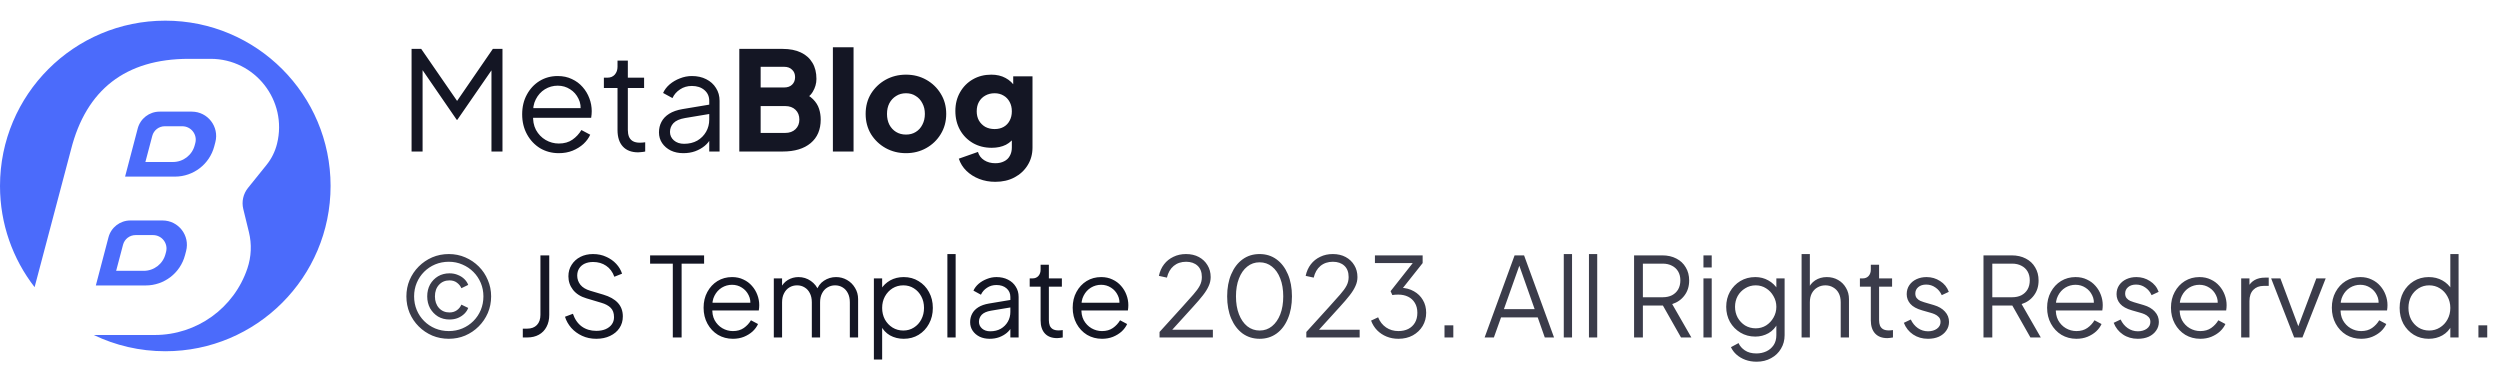 <svg width="363" height="54" viewBox="0 0 363 54" fill="none" xmlns="http://www.w3.org/2000/svg">
<path d="M24 51C37.255 51 48 40.255 48 27C48 13.745 37.255 3 24 3C10.745 3 0 13.745 0 27C0 32.536 1.874 37.634 5.023 41.695L10.314 21.707C12.516 13.031 18.234 8.543 27.416 8.543H30.581C37.038 8.543 41.78 14.604 40.226 20.871C39.948 21.995 39.427 23.045 38.7 23.946L36.006 27.29C35.315 28.148 35.062 29.279 35.324 30.349L36.145 33.712C36.57 35.452 36.493 37.277 35.921 38.975C33.977 44.751 28.564 48.641 22.47 48.641H13.611C16.755 50.153 20.279 51 24 51Z" fill="#4B6BFB"/>
<path fill-rule="evenodd" clip-rule="evenodd" d="M23.6 32.012H18.924C17.433 32.012 16.129 33.018 15.751 34.46L13.916 41.447H21.161C23.841 41.447 26.184 39.64 26.865 37.048L27.022 36.449C27.611 34.206 25.919 32.012 23.6 32.012ZM22.22 34.135H19.679C18.827 34.135 18.083 34.709 17.866 35.532L16.865 39.324H20.871C22.353 39.324 23.649 38.33 24.025 36.904L24.112 36.575C24.437 35.342 23.502 34.135 22.22 34.135Z" fill="#4B6BFB"/>
<path fill-rule="evenodd" clip-rule="evenodd" d="M19.996 18.657C20.375 17.215 21.679 16.209 23.17 16.209H27.846C30.165 16.209 31.857 18.402 31.268 20.645L31.111 21.244C30.43 23.836 28.087 25.644 25.407 25.644H18.162L19.996 18.657ZM22.111 19.728C22.329 18.905 23.073 18.332 23.924 18.332H26.465C27.747 18.332 28.683 19.538 28.358 20.772L28.27 21.101C27.894 22.527 26.599 23.521 25.117 23.521H21.111L22.111 19.728Z" fill="#4B6BFB"/>
<path d="M59.76 22V7.1H61.16L66.76 15.22H65.98L71.56 7.1H72.96V22H71.36V9.26L71.88 9.46L66.4 17.4H66.32L60.86 9.46L61.36 9.26V22H59.76ZM81.139 22.24C80.139 22.24 79.232 22 78.419 21.52C77.619 21.027 76.985 20.353 76.519 19.5C76.052 18.647 75.819 17.68 75.819 16.6C75.819 15.52 76.045 14.567 76.499 13.74C76.952 12.9 77.565 12.24 78.339 11.76C79.125 11.28 80.005 11.04 80.979 11.04C81.752 11.04 82.439 11.187 83.039 11.48C83.652 11.76 84.172 12.147 84.599 12.64C85.025 13.12 85.352 13.667 85.579 14.28C85.805 14.88 85.919 15.5 85.919 16.14C85.919 16.273 85.912 16.427 85.899 16.6C85.885 16.76 85.865 16.927 85.839 17.1H76.779V15.7H84.979L84.259 16.3C84.379 15.567 84.292 14.913 83.999 14.34C83.719 13.753 83.312 13.293 82.779 12.96C82.245 12.613 81.645 12.44 80.979 12.44C80.312 12.44 79.692 12.613 79.119 12.96C78.559 13.307 78.119 13.793 77.799 14.42C77.479 15.033 77.352 15.767 77.419 16.62C77.352 17.473 77.485 18.22 77.819 18.86C78.165 19.487 78.632 19.973 79.219 20.32C79.819 20.667 80.459 20.84 81.139 20.84C81.925 20.84 82.585 20.653 83.119 20.28C83.652 19.907 84.085 19.44 84.419 18.88L85.699 19.56C85.485 20.04 85.159 20.487 84.719 20.9C84.279 21.3 83.752 21.627 83.139 21.88C82.539 22.12 81.872 22.24 81.139 22.24ZM92.663 22.12C91.703 22.12 90.963 21.84 90.443 21.28C89.923 20.72 89.663 19.92 89.663 18.88V12.78H87.683V11.28H88.183C88.637 11.28 88.997 11.133 89.263 10.84C89.53 10.533 89.663 10.153 89.663 9.7V8.8H91.163V11.28H93.523V12.78H91.163V18.88C91.163 19.24 91.217 19.56 91.323 19.84C91.43 20.107 91.61 20.32 91.863 20.48C92.13 20.64 92.483 20.72 92.923 20.72C93.03 20.72 93.157 20.713 93.303 20.7C93.45 20.687 93.577 20.673 93.683 20.66V22C93.523 22.04 93.343 22.067 93.143 22.08C92.943 22.107 92.783 22.12 92.663 22.12ZM99.222 22.24C98.542 22.24 97.935 22.113 97.402 21.86C96.869 21.593 96.449 21.233 96.142 20.78C95.835 20.327 95.682 19.807 95.682 19.22C95.682 18.66 95.802 18.153 96.042 17.7C96.282 17.233 96.655 16.84 97.162 16.52C97.669 16.2 98.315 15.973 99.102 15.84L103.302 15.14V16.5L99.462 17.14C98.689 17.273 98.129 17.52 97.782 17.88C97.449 18.24 97.282 18.667 97.282 19.16C97.282 19.64 97.469 20.047 97.842 20.38C98.229 20.713 98.722 20.88 99.322 20.88C100.055 20.88 100.695 20.727 101.242 20.42C101.789 20.1 102.215 19.673 102.522 19.14C102.829 18.607 102.982 18.013 102.982 17.36V14.64C102.982 14 102.749 13.48 102.282 13.08C101.815 12.68 101.209 12.48 100.462 12.48C99.809 12.48 99.235 12.647 98.742 12.98C98.249 13.3 97.882 13.72 97.642 14.24L96.282 13.5C96.482 13.047 96.795 12.633 97.222 12.26C97.662 11.887 98.162 11.593 98.722 11.38C99.282 11.153 99.862 11.04 100.462 11.04C101.249 11.04 101.942 11.193 102.542 11.5C103.155 11.807 103.629 12.233 103.962 12.78C104.309 13.313 104.482 13.933 104.482 14.64V22H102.982V19.86L103.202 20.08C103.015 20.48 102.722 20.847 102.322 21.18C101.935 21.5 101.475 21.76 100.942 21.96C100.422 22.147 99.849 22.24 99.222 22.24ZM107.347 22V7.1H113.647C114.674 7.1 115.554 7.273 116.287 7.62C117.021 7.967 117.581 8.467 117.967 9.12C118.354 9.76 118.547 10.54 118.547 11.46C118.547 12.113 118.367 12.74 118.007 13.34C117.647 13.927 117.054 14.42 116.227 14.82V13.3C117.014 13.607 117.621 13.973 118.047 14.4C118.474 14.827 118.767 15.293 118.927 15.8C119.087 16.293 119.167 16.813 119.167 17.36C119.167 18.827 118.681 19.967 117.707 20.78C116.734 21.593 115.381 22 113.647 22H107.347ZM110.447 19.3H114.007C114.634 19.3 115.134 19.12 115.507 18.76C115.881 18.4 116.067 17.933 116.067 17.36C116.067 16.773 115.881 16.3 115.507 15.94C115.134 15.58 114.634 15.4 114.007 15.4H110.447V19.3ZM110.447 12.7H113.867C114.347 12.7 114.727 12.567 115.007 12.3C115.301 12.02 115.447 11.653 115.447 11.2C115.447 10.747 115.301 10.387 115.007 10.12C114.727 9.84 114.347 9.7 113.867 9.7H110.447V12.7ZM120.936 22V6.86H123.936V22H120.936ZM131.551 22.24C130.471 22.24 129.485 21.993 128.591 21.5C127.711 21.007 127.005 20.333 126.471 19.48C125.951 18.613 125.691 17.633 125.691 16.54C125.691 15.433 125.951 14.453 126.471 13.6C127.005 12.747 127.711 12.073 128.591 11.58C129.485 11.087 130.471 10.84 131.551 10.84C132.631 10.84 133.611 11.087 134.491 11.58C135.371 12.073 136.071 12.747 136.591 13.6C137.125 14.453 137.391 15.433 137.391 16.54C137.391 17.633 137.125 18.613 136.591 19.48C136.071 20.333 135.371 21.007 134.491 21.5C133.611 21.993 132.631 22.24 131.551 22.24ZM131.551 19.54C132.098 19.54 132.571 19.413 132.971 19.16C133.385 18.907 133.705 18.553 133.931 18.1C134.171 17.647 134.291 17.127 134.291 16.54C134.291 15.953 134.171 15.44 133.931 15C133.705 14.547 133.385 14.193 132.971 13.94C132.571 13.673 132.098 13.54 131.551 13.54C131.005 13.54 130.525 13.673 130.111 13.94C129.698 14.193 129.371 14.547 129.131 15C128.905 15.44 128.791 15.953 128.791 16.54C128.791 17.127 128.905 17.647 129.131 18.1C129.371 18.553 129.698 18.907 130.111 19.16C130.525 19.413 131.005 19.54 131.551 19.54ZM144.519 26.4C143.679 26.4 142.899 26.26 142.179 25.98C141.459 25.7 140.839 25.307 140.319 24.8C139.812 24.307 139.445 23.72 139.219 23.04L141.999 22.06C142.145 22.567 142.445 22.967 142.899 23.26C143.352 23.553 143.892 23.7 144.519 23.7C145.012 23.7 145.439 23.607 145.799 23.42C146.159 23.247 146.432 22.987 146.619 22.64C146.819 22.293 146.919 21.887 146.919 21.42V18.92L147.499 19.64C147.125 20.253 146.645 20.713 146.059 21.02C145.472 21.313 144.785 21.46 143.999 21.46C142.985 21.46 142.079 21.233 141.279 20.78C140.479 20.313 139.852 19.68 139.399 18.88C138.945 18.067 138.719 17.147 138.719 16.12C138.719 15.093 138.945 14.187 139.399 13.4C139.852 12.6 140.472 11.973 141.259 11.52C142.045 11.067 142.939 10.84 143.939 10.84C144.725 10.84 145.412 11 145.999 11.32C146.585 11.627 147.085 12.1 147.499 12.74L147.119 13.46V11.08H149.919V21.42C149.919 22.38 149.685 23.233 149.219 23.98C148.752 24.74 148.112 25.333 147.299 25.76C146.499 26.187 145.572 26.4 144.519 26.4ZM144.419 18.74C144.925 18.74 145.365 18.633 145.739 18.42C146.112 18.207 146.399 17.907 146.599 17.52C146.812 17.133 146.919 16.68 146.919 16.16C146.919 15.64 146.812 15.187 146.599 14.8C146.385 14.4 146.092 14.093 145.719 13.88C145.345 13.653 144.912 13.54 144.419 13.54C143.912 13.54 143.459 13.653 143.059 13.88C142.672 14.093 142.365 14.4 142.139 14.8C141.925 15.187 141.819 15.64 141.819 16.16C141.819 16.667 141.925 17.113 142.139 17.5C142.365 17.887 142.672 18.193 143.059 18.42C143.459 18.633 143.912 18.74 144.419 18.74Z" fill="#141624"/>
<path d="M65.168 49.192C64.315 49.192 63.515 49.037 62.768 48.728C62.021 48.408 61.365 47.965 60.8 47.4C60.235 46.835 59.792 46.179 59.472 45.432C59.163 44.685 59.008 43.885 59.008 43.032C59.008 42.189 59.163 41.4 59.472 40.664C59.792 39.917 60.235 39.261 60.8 38.696C61.365 38.131 62.016 37.688 62.752 37.368C63.499 37.048 64.304 36.888 65.168 36.888C66.021 36.888 66.816 37.048 67.552 37.368C68.299 37.688 68.955 38.131 69.52 38.696C70.085 39.261 70.523 39.917 70.832 40.664C71.152 41.4 71.312 42.189 71.312 43.032C71.312 43.896 71.152 44.701 70.832 45.448C70.512 46.184 70.069 46.835 69.504 47.4C68.939 47.965 68.283 48.408 67.536 48.728C66.8 49.037 66.011 49.192 65.168 49.192ZM65.168 48.072C65.872 48.072 66.528 47.944 67.136 47.688C67.744 47.432 68.277 47.075 68.736 46.616C69.195 46.157 69.552 45.624 69.808 45.016C70.064 44.397 70.192 43.736 70.192 43.032C70.192 42.339 70.064 41.688 69.808 41.08C69.552 40.472 69.195 39.939 68.736 39.48C68.277 39.021 67.744 38.664 67.136 38.408C66.528 38.141 65.872 38.008 65.168 38.008C64.464 38.008 63.803 38.136 63.184 38.392C62.576 38.648 62.043 39.005 61.584 39.464C61.125 39.923 60.768 40.456 60.512 41.064C60.256 41.672 60.128 42.328 60.128 43.032C60.128 43.736 60.256 44.397 60.512 45.016C60.768 45.624 61.125 46.157 61.584 46.616C62.043 47.075 62.576 47.432 63.184 47.688C63.803 47.944 64.464 48.072 65.168 48.072ZM65.264 46.392C64.645 46.392 64.091 46.248 63.6 45.96C63.12 45.661 62.736 45.261 62.448 44.76C62.171 44.248 62.032 43.672 62.032 43.032C62.032 42.381 62.171 41.805 62.448 41.304C62.736 40.803 63.12 40.408 63.6 40.12C64.091 39.832 64.645 39.688 65.264 39.688C65.723 39.688 66.133 39.768 66.496 39.928C66.869 40.077 67.184 40.28 67.44 40.536C67.696 40.792 67.877 41.069 67.984 41.368L66.992 41.848C66.864 41.539 66.651 41.272 66.352 41.048C66.064 40.824 65.701 40.712 65.264 40.712C64.645 40.712 64.139 40.925 63.744 41.352C63.349 41.779 63.152 42.339 63.152 43.032C63.152 43.725 63.349 44.291 63.744 44.728C64.139 45.155 64.645 45.368 65.264 45.368C65.68 45.368 66.037 45.261 66.336 45.048C66.635 44.835 66.853 44.563 66.992 44.232L67.984 44.712C67.877 45.011 67.696 45.288 67.44 45.544C67.184 45.8 66.869 46.008 66.496 46.168C66.133 46.317 65.723 46.392 65.264 46.392ZM168.366 49V48.2L171.694 44.536C172.344 43.821 172.872 43.229 173.278 42.76C173.694 42.291 174.003 41.864 174.206 41.48C174.408 41.096 174.51 40.68 174.51 40.232C174.51 39.517 174.302 38.968 173.886 38.584C173.47 38.2 172.915 38.008 172.222 38.008C171.507 38.008 170.904 38.211 170.414 38.616C169.934 39.021 169.608 39.587 169.438 40.312L168.27 40.056C168.408 39.405 168.659 38.845 169.022 38.376C169.384 37.907 169.838 37.544 170.382 37.288C170.926 37.021 171.534 36.888 172.206 36.888C172.92 36.888 173.544 37.032 174.078 37.32C174.611 37.608 175.027 38.003 175.326 38.504C175.635 39.005 175.79 39.581 175.79 40.232C175.79 40.68 175.694 41.112 175.502 41.528C175.32 41.944 175.043 42.392 174.67 42.872C174.296 43.352 173.816 43.912 173.23 44.552L170.206 47.88H176.11V49H168.366ZM182.903 49.192C181.965 49.192 181.138 48.936 180.423 48.424C179.719 47.901 179.17 47.181 178.775 46.264C178.381 45.336 178.183 44.259 178.183 43.032C178.183 41.805 178.381 40.733 178.775 39.816C179.17 38.888 179.719 38.168 180.423 37.656C181.127 37.144 181.949 36.888 182.887 36.888C183.826 36.888 184.647 37.144 185.351 37.656C186.055 38.168 186.605 38.888 186.999 39.816C187.394 40.733 187.591 41.805 187.591 43.032C187.591 44.259 187.394 45.336 186.999 46.264C186.615 47.192 186.071 47.912 185.367 48.424C184.663 48.936 183.842 49.192 182.903 49.192ZM182.903 47.992C183.586 47.992 184.183 47.784 184.695 47.368C185.207 46.952 185.607 46.376 185.895 45.64C186.183 44.893 186.327 44.024 186.327 43.032C186.327 42.04 186.183 41.176 185.895 40.44C185.607 39.693 185.207 39.117 184.695 38.712C184.183 38.296 183.581 38.088 182.887 38.088C182.205 38.088 181.607 38.296 181.095 38.712C180.583 39.117 180.183 39.693 179.895 40.44C179.607 41.176 179.463 42.04 179.463 43.032C179.463 44.013 179.607 44.877 179.895 45.624C180.183 46.371 180.583 46.952 181.095 47.368C181.618 47.784 182.221 47.992 182.903 47.992ZM189.678 49V48.2L193.006 44.536C193.657 43.821 194.185 43.229 194.59 42.76C195.006 42.291 195.315 41.864 195.518 41.48C195.721 41.096 195.822 40.68 195.822 40.232C195.822 39.517 195.614 38.968 195.198 38.584C194.782 38.2 194.227 38.008 193.534 38.008C192.819 38.008 192.217 38.211 191.726 38.616C191.246 39.021 190.921 39.587 190.75 40.312L189.582 40.056C189.721 39.405 189.971 38.845 190.334 38.376C190.697 37.907 191.15 37.544 191.694 37.288C192.238 37.021 192.846 36.888 193.518 36.888C194.233 36.888 194.857 37.032 195.39 37.32C195.923 37.608 196.339 38.003 196.638 38.504C196.947 39.005 197.102 39.581 197.102 40.232C197.102 40.68 197.006 41.112 196.814 41.528C196.633 41.944 196.355 42.392 195.982 42.872C195.609 43.352 195.129 43.912 194.542 44.552L191.518 47.88H197.422V49H189.678ZM203.048 49.192C202.429 49.192 201.858 49.085 201.336 48.872C200.813 48.659 200.354 48.355 199.96 47.96C199.576 47.565 199.282 47.096 199.08 46.552L200.104 46.072C200.349 46.691 200.733 47.181 201.256 47.544C201.778 47.896 202.376 48.072 203.048 48.072C203.581 48.072 204.056 47.971 204.472 47.768C204.888 47.555 205.213 47.251 205.448 46.856C205.682 46.461 205.8 45.981 205.8 45.416C205.8 44.851 205.677 44.371 205.432 43.976C205.197 43.581 204.872 43.283 204.456 43.08C204.04 42.877 203.565 42.776 203.032 42.776C202.893 42.776 202.738 42.781 202.568 42.792C202.408 42.803 202.274 42.819 202.168 42.84L201.912 42.28L205.128 38.2H199.64V37.08H206.568V38.2L203.56 41.992L203.4 41.784C204.114 41.805 204.749 41.976 205.304 42.296C205.858 42.605 206.29 43.027 206.6 43.56C206.92 44.093 207.08 44.712 207.08 45.416C207.08 46.12 206.909 46.76 206.568 47.336C206.226 47.901 205.752 48.355 205.144 48.696C204.536 49.027 203.837 49.192 203.048 49.192ZM209.742 49V47.24H211.022V49H209.742ZM215.567 49L219.919 37.08H221.295L225.647 49H224.303L223.279 46.088H217.951L216.911 49H215.567ZM218.367 44.888H222.831L220.415 38.04H220.799L218.367 44.888ZM227.06 49V36.888H228.26V49H227.06ZM230.716 49V36.888H231.916V49H230.716ZM237.267 49V37.08H241.363C242.142 37.08 242.825 37.235 243.411 37.544C243.998 37.843 244.451 38.269 244.771 38.824C245.102 39.368 245.267 40.003 245.267 40.728C245.267 41.571 245.043 42.291 244.595 42.888C244.158 43.485 243.561 43.907 242.803 44.152L245.587 49H244.083L241.171 43.864L242.035 44.36H238.547V49H237.267ZM238.547 43.16H241.427C241.939 43.16 242.387 43.064 242.771 42.872C243.155 42.669 243.454 42.387 243.667 42.024C243.881 41.651 243.987 41.213 243.987 40.712C243.987 40.211 243.881 39.779 243.667 39.416C243.454 39.053 243.155 38.776 242.771 38.584C242.387 38.381 241.939 38.28 241.427 38.28H238.547V43.16ZM247.341 49V40.424H248.541V49H247.341ZM247.341 38.84V37.08H248.541V38.84H247.341ZM255.062 52.52C254.475 52.52 253.931 52.429 253.43 52.248C252.939 52.067 252.512 51.816 252.15 51.496C251.798 51.187 251.526 50.824 251.334 50.408L252.438 49.816C252.608 50.221 252.912 50.573 253.35 50.872C253.787 51.171 254.347 51.32 255.03 51.32C255.552 51.32 256.032 51.219 256.47 51.016C256.907 50.813 257.259 50.515 257.526 50.12C257.792 49.725 257.926 49.24 257.926 48.664V46.76L258.118 46.936C257.819 47.555 257.376 48.035 256.79 48.376C256.203 48.707 255.563 48.872 254.87 48.872C254.07 48.872 253.35 48.68 252.71 48.296C252.07 47.912 251.563 47.395 251.19 46.744C250.827 46.083 250.646 45.352 250.646 44.552C250.646 43.741 250.827 43.011 251.19 42.36C251.563 41.709 252.064 41.192 252.694 40.808C253.334 40.424 254.059 40.232 254.87 40.232C255.563 40.232 256.192 40.392 256.758 40.712C257.334 41.032 257.787 41.464 258.118 42.008L257.926 42.344V40.424H259.126V48.664C259.126 49.4 258.95 50.056 258.598 50.632C258.256 51.219 257.776 51.677 257.158 52.008C256.55 52.349 255.851 52.52 255.062 52.52ZM254.934 47.672C255.488 47.672 255.99 47.533 256.438 47.256C256.886 46.968 257.243 46.589 257.51 46.12C257.787 45.64 257.926 45.117 257.926 44.552C257.926 43.987 257.787 43.469 257.51 43C257.243 42.52 256.886 42.141 256.438 41.864C255.99 41.576 255.488 41.432 254.934 41.432C254.368 41.432 253.856 41.576 253.398 41.864C252.939 42.141 252.576 42.515 252.31 42.984C252.054 43.453 251.926 43.976 251.926 44.552C251.926 45.117 252.054 45.64 252.31 46.12C252.576 46.589 252.934 46.968 253.382 47.256C253.84 47.533 254.358 47.672 254.934 47.672ZM261.591 49V36.888H262.791V42.088L262.519 42.024C262.733 41.469 263.079 41.032 263.559 40.712C264.05 40.392 264.615 40.232 265.255 40.232C265.863 40.232 266.407 40.371 266.887 40.648C267.378 40.925 267.762 41.309 268.039 41.8C268.327 42.28 268.471 42.824 268.471 43.432V49H267.271V43.896C267.271 43.373 267.175 42.931 266.983 42.568C266.791 42.205 266.525 41.928 266.183 41.736C265.853 41.533 265.474 41.432 265.047 41.432C264.621 41.432 264.237 41.533 263.895 41.736C263.554 41.928 263.282 42.211 263.079 42.584C262.887 42.947 262.791 43.384 262.791 43.896V49H261.591ZM274.043 49.096C273.275 49.096 272.683 48.872 272.267 48.424C271.851 47.976 271.643 47.336 271.643 46.504V41.624H270.059V40.424H270.459C270.822 40.424 271.11 40.307 271.323 40.072C271.537 39.827 271.643 39.523 271.643 39.16V38.44H272.843V40.424H274.731V41.624H272.843V46.504C272.843 46.792 272.886 47.048 272.971 47.272C273.057 47.485 273.201 47.656 273.403 47.784C273.617 47.912 273.899 47.976 274.251 47.976C274.337 47.976 274.438 47.971 274.555 47.96C274.673 47.949 274.774 47.939 274.859 47.928V49C274.731 49.032 274.587 49.053 274.427 49.064C274.267 49.085 274.139 49.096 274.043 49.096ZM279.942 49.192C279.121 49.192 278.401 48.984 277.782 48.568C277.164 48.152 276.716 47.587 276.438 46.872L277.446 46.392C277.692 46.915 278.033 47.331 278.47 47.64C278.918 47.949 279.409 48.104 279.942 48.104C280.454 48.104 280.886 47.981 281.238 47.736C281.59 47.48 281.766 47.149 281.766 46.744C281.766 46.445 281.681 46.211 281.51 46.04C281.34 45.859 281.142 45.72 280.918 45.624C280.694 45.528 280.497 45.459 280.326 45.416L279.094 45.064C278.305 44.84 277.734 44.525 277.382 44.12C277.03 43.715 276.854 43.245 276.854 42.712C276.854 42.211 276.982 41.773 277.238 41.4C277.494 41.027 277.841 40.739 278.278 40.536C278.716 40.333 279.201 40.232 279.734 40.232C280.46 40.232 281.116 40.424 281.702 40.808C282.3 41.181 282.721 41.704 282.966 42.376L281.942 42.856C281.729 42.376 281.42 42.003 281.014 41.736C280.62 41.459 280.177 41.32 279.686 41.32C279.206 41.32 278.822 41.443 278.534 41.688C278.246 41.933 278.102 42.243 278.102 42.616C278.102 42.904 278.177 43.133 278.326 43.304C278.476 43.475 278.646 43.603 278.838 43.688C279.041 43.773 279.217 43.837 279.366 43.88L280.79 44.296C281.484 44.499 282.022 44.813 282.406 45.24C282.801 45.667 282.998 46.168 282.998 46.744C282.998 47.213 282.865 47.635 282.598 48.008C282.342 48.381 281.985 48.675 281.526 48.888C281.068 49.091 280.54 49.192 279.942 49.192ZM288.002 49V37.08H292.098C292.876 37.08 293.559 37.235 294.146 37.544C294.732 37.843 295.186 38.269 295.506 38.824C295.836 39.368 296.002 40.003 296.002 40.728C296.002 41.571 295.778 42.291 295.33 42.888C294.892 43.485 294.295 43.907 293.538 44.152L296.322 49H294.818L291.906 43.864L292.77 44.36H289.282V49H288.002ZM289.282 43.16H292.162C292.674 43.16 293.122 43.064 293.506 42.872C293.89 42.669 294.188 42.387 294.402 42.024C294.615 41.651 294.722 41.213 294.722 40.712C294.722 40.211 294.615 39.779 294.402 39.416C294.188 39.053 293.89 38.776 293.506 38.584C293.122 38.381 292.674 38.28 292.162 38.28H289.282V43.16ZM301.495 49.192C300.695 49.192 299.97 49 299.319 48.616C298.679 48.221 298.173 47.683 297.799 47C297.426 46.317 297.239 45.544 297.239 44.68C297.239 43.816 297.421 43.053 297.783 42.392C298.146 41.72 298.637 41.192 299.255 40.808C299.885 40.424 300.589 40.232 301.367 40.232C301.986 40.232 302.535 40.349 303.015 40.584C303.506 40.808 303.922 41.117 304.263 41.512C304.605 41.896 304.866 42.333 305.047 42.824C305.229 43.304 305.319 43.8 305.319 44.312C305.319 44.419 305.314 44.541 305.303 44.68C305.293 44.808 305.277 44.941 305.255 45.08H298.007V43.96H304.567L303.991 44.44C304.087 43.853 304.018 43.331 303.783 42.872C303.559 42.403 303.234 42.035 302.807 41.768C302.381 41.491 301.901 41.352 301.367 41.352C300.834 41.352 300.338 41.491 299.879 41.768C299.431 42.045 299.079 42.435 298.823 42.936C298.567 43.427 298.466 44.013 298.519 44.696C298.466 45.379 298.573 45.976 298.839 46.488C299.117 46.989 299.49 47.379 299.959 47.656C300.439 47.933 300.951 48.072 301.495 48.072C302.125 48.072 302.653 47.923 303.079 47.624C303.506 47.325 303.853 46.952 304.119 46.504L305.143 47.048C304.973 47.432 304.711 47.789 304.359 48.12C304.007 48.44 303.586 48.701 303.095 48.904C302.615 49.096 302.082 49.192 301.495 49.192ZM310.411 49.192C309.59 49.192 308.87 48.984 308.251 48.568C307.632 48.152 307.184 47.587 306.907 46.872L307.915 46.392C308.16 46.915 308.502 47.331 308.939 47.64C309.387 47.949 309.878 48.104 310.411 48.104C310.923 48.104 311.355 47.981 311.707 47.736C312.059 47.48 312.235 47.149 312.235 46.744C312.235 46.445 312.15 46.211 311.979 46.04C311.808 45.859 311.611 45.72 311.387 45.624C311.163 45.528 310.966 45.459 310.795 45.416L309.563 45.064C308.774 44.84 308.203 44.525 307.851 44.12C307.499 43.715 307.323 43.245 307.323 42.712C307.323 42.211 307.451 41.773 307.707 41.4C307.963 41.027 308.31 40.739 308.747 40.536C309.184 40.333 309.67 40.232 310.203 40.232C310.928 40.232 311.584 40.424 312.171 40.808C312.768 41.181 313.19 41.704 313.435 42.376L312.411 42.856C312.198 42.376 311.888 42.003 311.483 41.736C311.088 41.459 310.646 41.32 310.155 41.32C309.675 41.32 309.291 41.443 309.003 41.688C308.715 41.933 308.571 42.243 308.571 42.616C308.571 42.904 308.646 43.133 308.795 43.304C308.944 43.475 309.115 43.603 309.307 43.688C309.51 43.773 309.686 43.837 309.835 43.88L311.259 44.296C311.952 44.499 312.491 44.813 312.875 45.24C313.27 45.667 313.467 46.168 313.467 46.744C313.467 47.213 313.334 47.635 313.067 48.008C312.811 48.381 312.454 48.675 311.995 48.888C311.536 49.091 311.008 49.192 310.411 49.192ZM319.48 49.192C318.68 49.192 317.954 49 317.304 48.616C316.664 48.221 316.157 47.683 315.784 47C315.41 46.317 315.224 45.544 315.224 44.68C315.224 43.816 315.405 43.053 315.768 42.392C316.13 41.72 316.621 41.192 317.24 40.808C317.869 40.424 318.573 40.232 319.352 40.232C319.97 40.232 320.52 40.349 321 40.584C321.49 40.808 321.906 41.117 322.248 41.512C322.589 41.896 322.85 42.333 323.032 42.824C323.213 43.304 323.304 43.8 323.304 44.312C323.304 44.419 323.298 44.541 323.288 44.68C323.277 44.808 323.261 44.941 323.24 45.08H315.992V43.96H322.552L321.976 44.44C322.072 43.853 322.002 43.331 321.768 42.872C321.544 42.403 321.218 42.035 320.792 41.768C320.365 41.491 319.885 41.352 319.352 41.352C318.818 41.352 318.322 41.491 317.864 41.768C317.416 42.045 317.064 42.435 316.808 42.936C316.552 43.427 316.45 44.013 316.504 44.696C316.45 45.379 316.557 45.976 316.824 46.488C317.101 46.989 317.474 47.379 317.944 47.656C318.424 47.933 318.936 48.072 319.48 48.072C320.109 48.072 320.637 47.923 321.064 47.624C321.49 47.325 321.837 46.952 322.104 46.504L323.128 47.048C322.957 47.432 322.696 47.789 322.344 48.12C321.992 48.44 321.57 48.701 321.08 48.904C320.6 49.096 320.066 49.192 319.48 49.192ZM325.42 49V40.424H326.62V41.832L326.46 41.624C326.662 41.219 326.966 40.899 327.372 40.664C327.788 40.429 328.289 40.312 328.876 40.312H329.42V41.512H328.668C328.049 41.512 327.553 41.704 327.18 42.088C326.806 42.472 326.62 43.016 326.62 43.72V49H325.42ZM333.114 49L329.77 40.424H331.114L333.93 47.944H333.498L336.33 40.424H337.69L334.314 49H333.114ZM342.839 49.192C342.039 49.192 341.314 49 340.663 48.616C340.023 48.221 339.516 47.683 339.143 47C338.77 46.317 338.583 45.544 338.583 44.68C338.583 43.816 338.764 43.053 339.127 42.392C339.49 41.72 339.98 41.192 340.599 40.808C341.228 40.424 341.932 40.232 342.711 40.232C343.33 40.232 343.879 40.349 344.359 40.584C344.85 40.808 345.266 41.117 345.607 41.512C345.948 41.896 346.21 42.333 346.391 42.824C346.572 43.304 346.663 43.8 346.663 44.312C346.663 44.419 346.658 44.541 346.647 44.68C346.636 44.808 346.62 44.941 346.599 45.08H339.351V43.96H345.911L345.335 44.44C345.431 43.853 345.362 43.331 345.127 42.872C344.903 42.403 344.578 42.035 344.151 41.768C343.724 41.491 343.244 41.352 342.711 41.352C342.178 41.352 341.682 41.491 341.223 41.768C340.775 42.045 340.423 42.435 340.167 42.936C339.911 43.427 339.81 44.013 339.863 44.696C339.81 45.379 339.916 45.976 340.183 46.488C340.46 46.989 340.834 47.379 341.303 47.656C341.783 47.933 342.295 48.072 342.839 48.072C343.468 48.072 343.996 47.923 344.423 47.624C344.85 47.325 345.196 46.952 345.463 46.504L346.487 47.048C346.316 47.432 346.055 47.789 345.703 48.12C345.351 48.44 344.93 48.701 344.439 48.904C343.959 49.096 343.426 49.192 342.839 49.192ZM352.651 49.192C351.851 49.192 351.131 49 350.491 48.616C349.851 48.221 349.344 47.688 348.971 47.016C348.608 46.333 348.427 45.565 348.427 44.712C348.427 43.848 348.608 43.08 348.971 42.408C349.344 41.736 349.846 41.208 350.475 40.824C351.115 40.429 351.84 40.232 352.651 40.232C353.387 40.232 354.043 40.392 354.619 40.712C355.195 41.032 355.648 41.464 355.979 42.008L355.787 42.344V36.888H356.987V49H355.787V47.08L355.979 47.256C355.68 47.875 355.232 48.355 354.635 48.696C354.048 49.027 353.387 49.192 352.651 49.192ZM352.715 47.992C353.291 47.992 353.808 47.848 354.267 47.56C354.736 47.272 355.104 46.883 355.371 46.392C355.648 45.891 355.787 45.331 355.787 44.712C355.787 44.093 355.648 43.539 355.371 43.048C355.104 42.547 354.736 42.152 354.267 41.864C353.808 41.576 353.291 41.432 352.715 41.432C352.15 41.432 351.638 41.576 351.179 41.864C350.72 42.152 350.358 42.541 350.091 43.032C349.835 43.523 349.707 44.083 349.707 44.712C349.707 45.331 349.835 45.891 350.091 46.392C350.358 46.883 350.715 47.272 351.163 47.56C351.622 47.848 352.139 47.992 352.715 47.992ZM359.867 49V47.24H361.147V49H359.867Z" fill="#3B3C4A"/>
<path d="M75.911 49V47.72H76.551C77.149 47.72 77.618 47.544 77.959 47.192C78.301 46.829 78.471 46.339 78.471 45.72V37.08H79.751V45.72C79.751 46.392 79.618 46.973 79.351 47.464C79.095 47.955 78.727 48.333 78.247 48.6C77.767 48.867 77.202 49 76.551 49H75.911ZM86.58 49.192C85.823 49.192 85.135 49.048 84.516 48.76C83.898 48.472 83.375 48.088 82.948 47.608C82.522 47.117 82.218 46.579 82.036 45.992L83.188 45.56C83.466 46.371 83.898 46.989 84.484 47.416C85.071 47.832 85.77 48.04 86.58 48.04C87.092 48.04 87.54 47.96 87.924 47.8C88.319 47.629 88.623 47.395 88.836 47.096C89.05 46.797 89.156 46.451 89.156 46.056C89.156 45.469 88.996 45.016 88.676 44.696C88.356 44.376 87.898 44.131 87.3 43.96L85.156 43.32C84.314 43.075 83.663 42.664 83.204 42.088C82.756 41.512 82.532 40.856 82.532 40.12C82.532 39.491 82.687 38.936 82.996 38.456C83.306 37.965 83.727 37.581 84.26 37.304C84.804 37.027 85.418 36.888 86.1 36.888C86.815 36.888 87.455 37.021 88.02 37.288C88.596 37.544 89.082 37.885 89.476 38.312C89.871 38.739 90.154 39.213 90.324 39.736L89.204 40.184C88.948 39.48 88.548 38.947 88.004 38.584C87.471 38.221 86.842 38.04 86.116 38.04C85.658 38.04 85.252 38.12 84.9 38.28C84.559 38.44 84.292 38.669 84.1 38.968C83.908 39.267 83.812 39.619 83.812 40.024C83.812 40.515 83.967 40.957 84.276 41.352C84.586 41.736 85.06 42.024 85.7 42.216L87.588 42.776C88.527 43.053 89.236 43.453 89.716 43.976C90.196 44.499 90.436 45.155 90.436 45.944C90.436 46.584 90.271 47.149 89.94 47.64C89.62 48.12 89.167 48.499 88.58 48.776C88.004 49.053 87.338 49.192 86.58 49.192ZM97.691 49V38.28H94.395V37.08H102.235V38.28H98.971V49H97.691ZM106.417 49.192C105.617 49.192 104.892 49 104.241 48.616C103.601 48.221 103.095 47.683 102.721 47C102.348 46.317 102.161 45.544 102.161 44.68C102.161 43.816 102.343 43.053 102.705 42.392C103.068 41.72 103.559 41.192 104.177 40.808C104.807 40.424 105.511 40.232 106.289 40.232C106.908 40.232 107.457 40.349 107.937 40.584C108.428 40.808 108.844 41.117 109.185 41.512C109.527 41.896 109.788 42.333 109.969 42.824C110.151 43.304 110.241 43.8 110.241 44.312C110.241 44.419 110.236 44.541 110.225 44.68C110.215 44.808 110.199 44.941 110.177 45.08H102.929V43.96H109.489L108.913 44.44C109.009 43.853 108.94 43.331 108.705 42.872C108.481 42.403 108.156 42.035 107.729 41.768C107.303 41.491 106.823 41.352 106.289 41.352C105.756 41.352 105.26 41.491 104.801 41.768C104.353 42.045 104.001 42.435 103.745 42.936C103.489 43.427 103.388 44.013 103.441 44.696C103.388 45.379 103.495 45.976 103.761 46.488C104.039 46.989 104.412 47.379 104.881 47.656C105.361 47.933 105.873 48.072 106.417 48.072C107.047 48.072 107.575 47.923 108.001 47.624C108.428 47.325 108.775 46.952 109.041 46.504L110.065 47.048C109.895 47.432 109.633 47.789 109.281 48.12C108.929 48.44 108.508 48.701 108.017 48.904C107.537 49.096 107.004 49.192 106.417 49.192ZM112.357 49V40.424H113.557V42.056L113.365 41.816C113.6 41.315 113.946 40.925 114.405 40.648C114.874 40.371 115.386 40.232 115.941 40.232C116.602 40.232 117.2 40.419 117.733 40.792C118.266 41.165 118.645 41.651 118.869 42.248L118.533 42.264C118.746 41.603 119.114 41.101 119.637 40.76C120.17 40.408 120.757 40.232 121.397 40.232C121.973 40.232 122.501 40.371 122.981 40.648C123.472 40.925 123.861 41.309 124.149 41.8C124.448 42.28 124.597 42.824 124.597 43.432V49H123.397V43.896C123.397 43.373 123.301 42.931 123.109 42.568C122.928 42.205 122.677 41.928 122.357 41.736C122.037 41.533 121.669 41.432 121.253 41.432C120.848 41.432 120.48 41.533 120.149 41.736C119.818 41.928 119.557 42.211 119.365 42.584C119.173 42.947 119.077 43.384 119.077 43.896V49H117.877V43.896C117.877 43.373 117.781 42.931 117.589 42.568C117.408 42.205 117.157 41.928 116.837 41.736C116.517 41.533 116.149 41.432 115.733 41.432C115.317 41.432 114.944 41.533 114.613 41.736C114.293 41.928 114.037 42.211 113.845 42.584C113.653 42.947 113.557 43.384 113.557 43.896V49H112.357ZM126.888 52.2V40.424H128.088V42.344L127.896 42.008C128.238 41.464 128.691 41.032 129.256 40.712C129.832 40.392 130.488 40.232 131.224 40.232C132.035 40.232 132.755 40.429 133.384 40.824C134.024 41.208 134.526 41.736 134.888 42.408C135.262 43.08 135.448 43.848 135.448 44.712C135.448 45.565 135.262 46.333 134.888 47.016C134.526 47.688 134.024 48.221 133.384 48.616C132.755 49 132.035 49.192 131.224 49.192C130.488 49.192 129.822 49.027 129.224 48.696C128.638 48.355 128.195 47.875 127.896 47.256L128.088 47.08V52.2H126.888ZM131.16 47.992C131.736 47.992 132.248 47.848 132.696 47.56C133.155 47.272 133.512 46.883 133.768 46.392C134.035 45.891 134.168 45.331 134.168 44.712C134.168 44.083 134.035 43.523 133.768 43.032C133.512 42.541 133.155 42.152 132.696 41.864C132.248 41.576 131.736 41.432 131.16 41.432C130.584 41.432 130.062 41.576 129.592 41.864C129.134 42.152 128.766 42.547 128.488 43.048C128.222 43.539 128.088 44.093 128.088 44.712C128.088 45.331 128.222 45.891 128.488 46.392C128.766 46.883 129.134 47.272 129.592 47.56C130.062 47.848 130.584 47.992 131.16 47.992ZM137.56 49V36.888H138.76V49H137.56ZM143.696 49.192C143.152 49.192 142.667 49.091 142.24 48.888C141.814 48.675 141.478 48.387 141.232 48.024C140.987 47.661 140.864 47.245 140.864 46.776C140.864 46.328 140.96 45.923 141.152 45.56C141.344 45.187 141.643 44.872 142.048 44.616C142.454 44.36 142.971 44.179 143.6 44.072L146.96 43.512V44.6L143.888 45.112C143.27 45.219 142.822 45.416 142.544 45.704C142.278 45.992 142.144 46.333 142.144 46.728C142.144 47.112 142.294 47.437 142.592 47.704C142.902 47.971 143.296 48.104 143.776 48.104C144.363 48.104 144.875 47.981 145.312 47.736C145.75 47.48 146.091 47.139 146.336 46.712C146.582 46.285 146.704 45.811 146.704 45.288V43.112C146.704 42.6 146.518 42.184 146.144 41.864C145.771 41.544 145.286 41.384 144.688 41.384C144.166 41.384 143.707 41.517 143.312 41.784C142.918 42.04 142.624 42.376 142.432 42.792L141.344 42.2C141.504 41.837 141.755 41.507 142.096 41.208C142.448 40.909 142.848 40.675 143.296 40.504C143.744 40.323 144.208 40.232 144.688 40.232C145.318 40.232 145.872 40.355 146.352 40.6C146.843 40.845 147.222 41.187 147.488 41.624C147.766 42.051 147.904 42.547 147.904 43.112V49H146.704V47.288L146.88 47.464C146.731 47.784 146.496 48.077 146.176 48.344C145.867 48.6 145.499 48.808 145.072 48.968C144.656 49.117 144.198 49.192 143.696 49.192ZM153.496 49.096C152.728 49.096 152.136 48.872 151.72 48.424C151.304 47.976 151.096 47.336 151.096 46.504V41.624H149.512V40.424H149.912C150.275 40.424 150.563 40.307 150.776 40.072C150.99 39.827 151.096 39.523 151.096 39.16V38.44H152.296V40.424H154.184V41.624H152.296V46.504C152.296 46.792 152.339 47.048 152.424 47.272C152.51 47.485 152.654 47.656 152.856 47.784C153.07 47.912 153.352 47.976 153.704 47.976C153.79 47.976 153.891 47.971 154.008 47.96C154.126 47.949 154.227 47.939 154.312 47.928V49C154.184 49.032 154.04 49.053 153.88 49.064C153.72 49.085 153.592 49.096 153.496 49.096ZM160.011 49.192C159.211 49.192 158.486 49 157.835 48.616C157.195 48.221 156.688 47.683 156.315 47C155.942 46.317 155.755 45.544 155.755 44.68C155.755 43.816 155.936 43.053 156.299 42.392C156.662 41.72 157.152 41.192 157.771 40.808C158.4 40.424 159.104 40.232 159.883 40.232C160.502 40.232 161.051 40.349 161.531 40.584C162.022 40.808 162.438 41.117 162.779 41.512C163.12 41.896 163.382 42.333 163.563 42.824C163.744 43.304 163.835 43.8 163.835 44.312C163.835 44.419 163.83 44.541 163.819 44.68C163.808 44.808 163.792 44.941 163.771 45.08H156.523V43.96H163.083L162.507 44.44C162.603 43.853 162.534 43.331 162.299 42.872C162.075 42.403 161.75 42.035 161.323 41.768C160.896 41.491 160.416 41.352 159.883 41.352C159.35 41.352 158.854 41.491 158.395 41.768C157.947 42.045 157.595 42.435 157.339 42.936C157.083 43.427 156.982 44.013 157.035 44.696C156.982 45.379 157.088 45.976 157.355 46.488C157.632 46.989 158.006 47.379 158.475 47.656C158.955 47.933 159.467 48.072 160.011 48.072C160.64 48.072 161.168 47.923 161.595 47.624C162.022 47.325 162.368 46.952 162.635 46.504L163.659 47.048C163.488 47.432 163.227 47.789 162.875 48.12C162.523 48.44 162.102 48.701 161.611 48.904C161.131 49.096 160.598 49.192 160.011 49.192Z" fill="#141624"/>
</svg>
